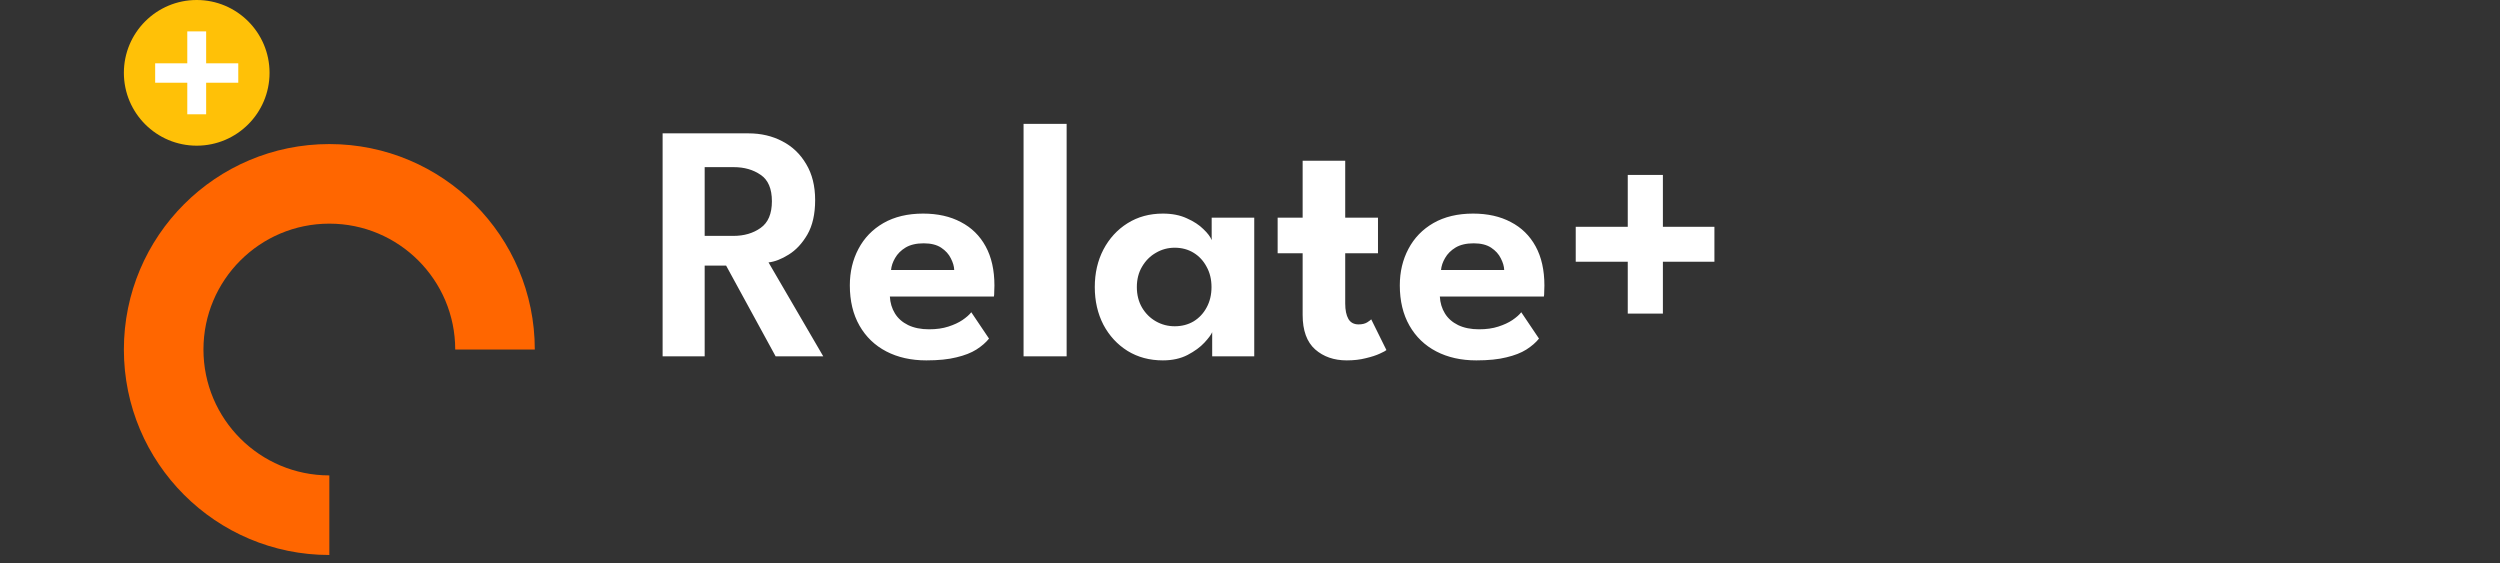 <svg width="222" height="50" viewBox="0 0 222 50" fill="none" xmlns="http://www.w3.org/2000/svg">
<rect x="0" y="0" width="222" height="50" fill="#333333" stroke="none"/>
<path fill-rule="evenodd" clip-rule="evenodd" d="M11 6.468C11 10.04 13.896 12.936 17.468 12.936C21.041 12.936 23.936 10.04 23.936 6.468C23.936 2.896 21.041 0 17.468 0C13.896 0 11 2.896 11 6.468Z" fill="#FFC107"/>
<path d="M16.631 2.787H18.306V5.622H21.158V7.346H18.306V10.149H16.631V7.346H13.779V5.622H16.631V2.787Z" fill="white"/>
<path fill-rule="evenodd" clip-rule="evenodd" d="M29.245 42.216C23.073 42.216 18.067 37.21 18.067 31.037C18.067 24.865 23.073 19.86 29.245 19.86C35.418 19.86 40.423 24.865 40.423 31.038H47.49C47.49 20.962 39.322 12.793 29.245 12.793C19.169 12.793 11 20.962 11 31.038C11 41.114 19.169 49.283 29.245 49.283V42.216Z" fill="#FF6600"/>
<path d="M58.84 11.842H66.46C67.58 11.842 68.585 12.077 69.475 12.547C70.365 13.007 71.07 13.682 71.59 14.572C72.12 15.452 72.385 16.517 72.385 17.767C72.385 19.007 72.155 20.027 71.695 20.827C71.235 21.617 70.68 22.212 70.03 22.612C69.39 23.012 68.795 23.242 68.245 23.302L73.105 31.642H68.875L64.48 23.587H62.575V31.642H58.84V11.842ZM62.575 20.947H65.125C66.075 20.947 66.88 20.712 67.54 20.242C68.21 19.772 68.545 18.982 68.545 17.872C68.545 16.762 68.215 15.982 67.555 15.532C66.895 15.072 66.095 14.842 65.155 14.842H62.575V20.947ZM79.02 26.332C79.05 26.892 79.2 27.392 79.47 27.832C79.74 28.272 80.13 28.617 80.64 28.867C81.16 29.117 81.78 29.242 82.5 29.242C83.15 29.242 83.72 29.162 84.21 29.002C84.71 28.842 85.13 28.647 85.47 28.417C85.82 28.177 86.08 27.947 86.25 27.727L87.825 30.067C87.545 30.417 87.17 30.742 86.7 31.042C86.24 31.332 85.65 31.562 84.93 31.732C84.22 31.912 83.33 32.002 82.26 32.002C80.91 32.002 79.725 31.737 78.705 31.207C77.685 30.677 76.89 29.912 76.32 28.912C75.75 27.912 75.465 26.722 75.465 25.342C75.465 24.142 75.72 23.062 76.23 22.102C76.74 21.132 77.48 20.367 78.45 19.807C79.43 19.247 80.605 18.967 81.975 18.967C83.265 18.967 84.38 19.217 85.32 19.717C86.27 20.207 87.005 20.927 87.525 21.877C88.045 22.827 88.305 23.987 88.305 25.357C88.305 25.437 88.3 25.602 88.29 25.852C88.29 26.092 88.28 26.252 88.26 26.332H79.02ZM84.735 23.977C84.725 23.657 84.625 23.312 84.435 22.942C84.255 22.572 83.97 22.257 83.58 21.997C83.19 21.737 82.67 21.607 82.02 21.607C81.37 21.607 80.835 21.732 80.415 21.982C80.005 22.232 79.695 22.542 79.485 22.912C79.275 23.272 79.155 23.627 79.125 23.977H84.735ZM94.717 31.642H90.892V11.002H94.717V31.642ZM107.642 31.642V29.497C107.552 29.717 107.322 30.027 106.952 30.427C106.582 30.827 106.082 31.192 105.452 31.522C104.832 31.842 104.102 32.002 103.262 32.002C102.082 32.002 101.037 31.722 100.127 31.162C99.217 30.592 98.502 29.817 97.982 28.837C97.472 27.847 97.217 26.732 97.217 25.492C97.217 24.252 97.472 23.142 97.982 22.162C98.502 21.172 99.217 20.392 100.127 19.822C101.037 19.252 102.082 18.967 103.262 18.967C104.082 18.967 104.792 19.107 105.392 19.387C106.002 19.657 106.492 19.977 106.862 20.347C107.242 20.707 107.487 21.032 107.597 21.322V19.327H111.377V31.642H107.642ZM100.952 25.492C100.952 26.182 101.107 26.792 101.417 27.322C101.727 27.842 102.137 28.247 102.647 28.537C103.157 28.827 103.712 28.972 104.312 28.972C104.942 28.972 105.502 28.827 105.992 28.537C106.482 28.237 106.867 27.827 107.147 27.307C107.437 26.777 107.582 26.172 107.582 25.492C107.582 24.812 107.437 24.212 107.147 23.692C106.867 23.162 106.482 22.747 105.992 22.447C105.502 22.147 104.942 21.997 104.312 21.997C103.712 21.997 103.157 22.147 102.647 22.447C102.137 22.737 101.727 23.147 101.417 23.677C101.107 24.197 100.952 24.802 100.952 25.492ZM113.455 19.327H115.675V14.272H119.455V19.327H122.365V22.492H119.455V26.947C119.455 27.537 119.55 27.997 119.74 28.327C119.93 28.647 120.23 28.807 120.64 28.807C120.95 28.807 121.205 28.747 121.405 28.627C121.605 28.497 121.725 28.407 121.765 28.357L123.115 31.087C123.055 31.147 122.86 31.252 122.53 31.402C122.21 31.552 121.795 31.687 121.285 31.807C120.785 31.937 120.22 32.002 119.59 32.002C118.46 32.002 117.525 31.677 116.785 31.027C116.045 30.367 115.675 29.347 115.675 27.967V22.492H113.455V19.327ZM127.858 26.332C127.888 26.892 128.038 27.392 128.308 27.832C128.578 28.272 128.968 28.617 129.478 28.867C129.998 29.117 130.618 29.242 131.338 29.242C131.988 29.242 132.558 29.162 133.048 29.002C133.548 28.842 133.968 28.647 134.308 28.417C134.658 28.177 134.918 27.947 135.088 27.727L136.663 30.067C136.383 30.417 136.008 30.742 135.538 31.042C135.078 31.332 134.488 31.562 133.768 31.732C133.058 31.912 132.168 32.002 131.098 32.002C129.748 32.002 128.563 31.737 127.543 31.207C126.523 30.677 125.728 29.912 125.158 28.912C124.588 27.912 124.303 26.722 124.303 25.342C124.303 24.142 124.558 23.062 125.068 22.102C125.578 21.132 126.318 20.367 127.288 19.807C128.268 19.247 129.443 18.967 130.813 18.967C132.103 18.967 133.218 19.217 134.158 19.717C135.108 20.207 135.843 20.927 136.363 21.877C136.883 22.827 137.143 23.987 137.143 25.357C137.143 25.437 137.138 25.602 137.128 25.852C137.128 26.092 137.118 26.252 137.098 26.332H127.858ZM133.573 23.977C133.563 23.657 133.463 23.312 133.273 22.942C133.093 22.572 132.808 22.257 132.418 21.997C132.028 21.737 131.508 21.607 130.858 21.607C130.208 21.607 129.673 21.732 129.253 21.982C128.843 22.232 128.533 22.542 128.323 22.912C128.113 23.272 127.993 23.627 127.963 23.977H133.573ZM147.665 23.242V27.847H144.545V23.242H139.925V20.137H144.545V15.532H147.665V20.137H152.24V23.242H147.665Z" fill="white"/>
</svg>
